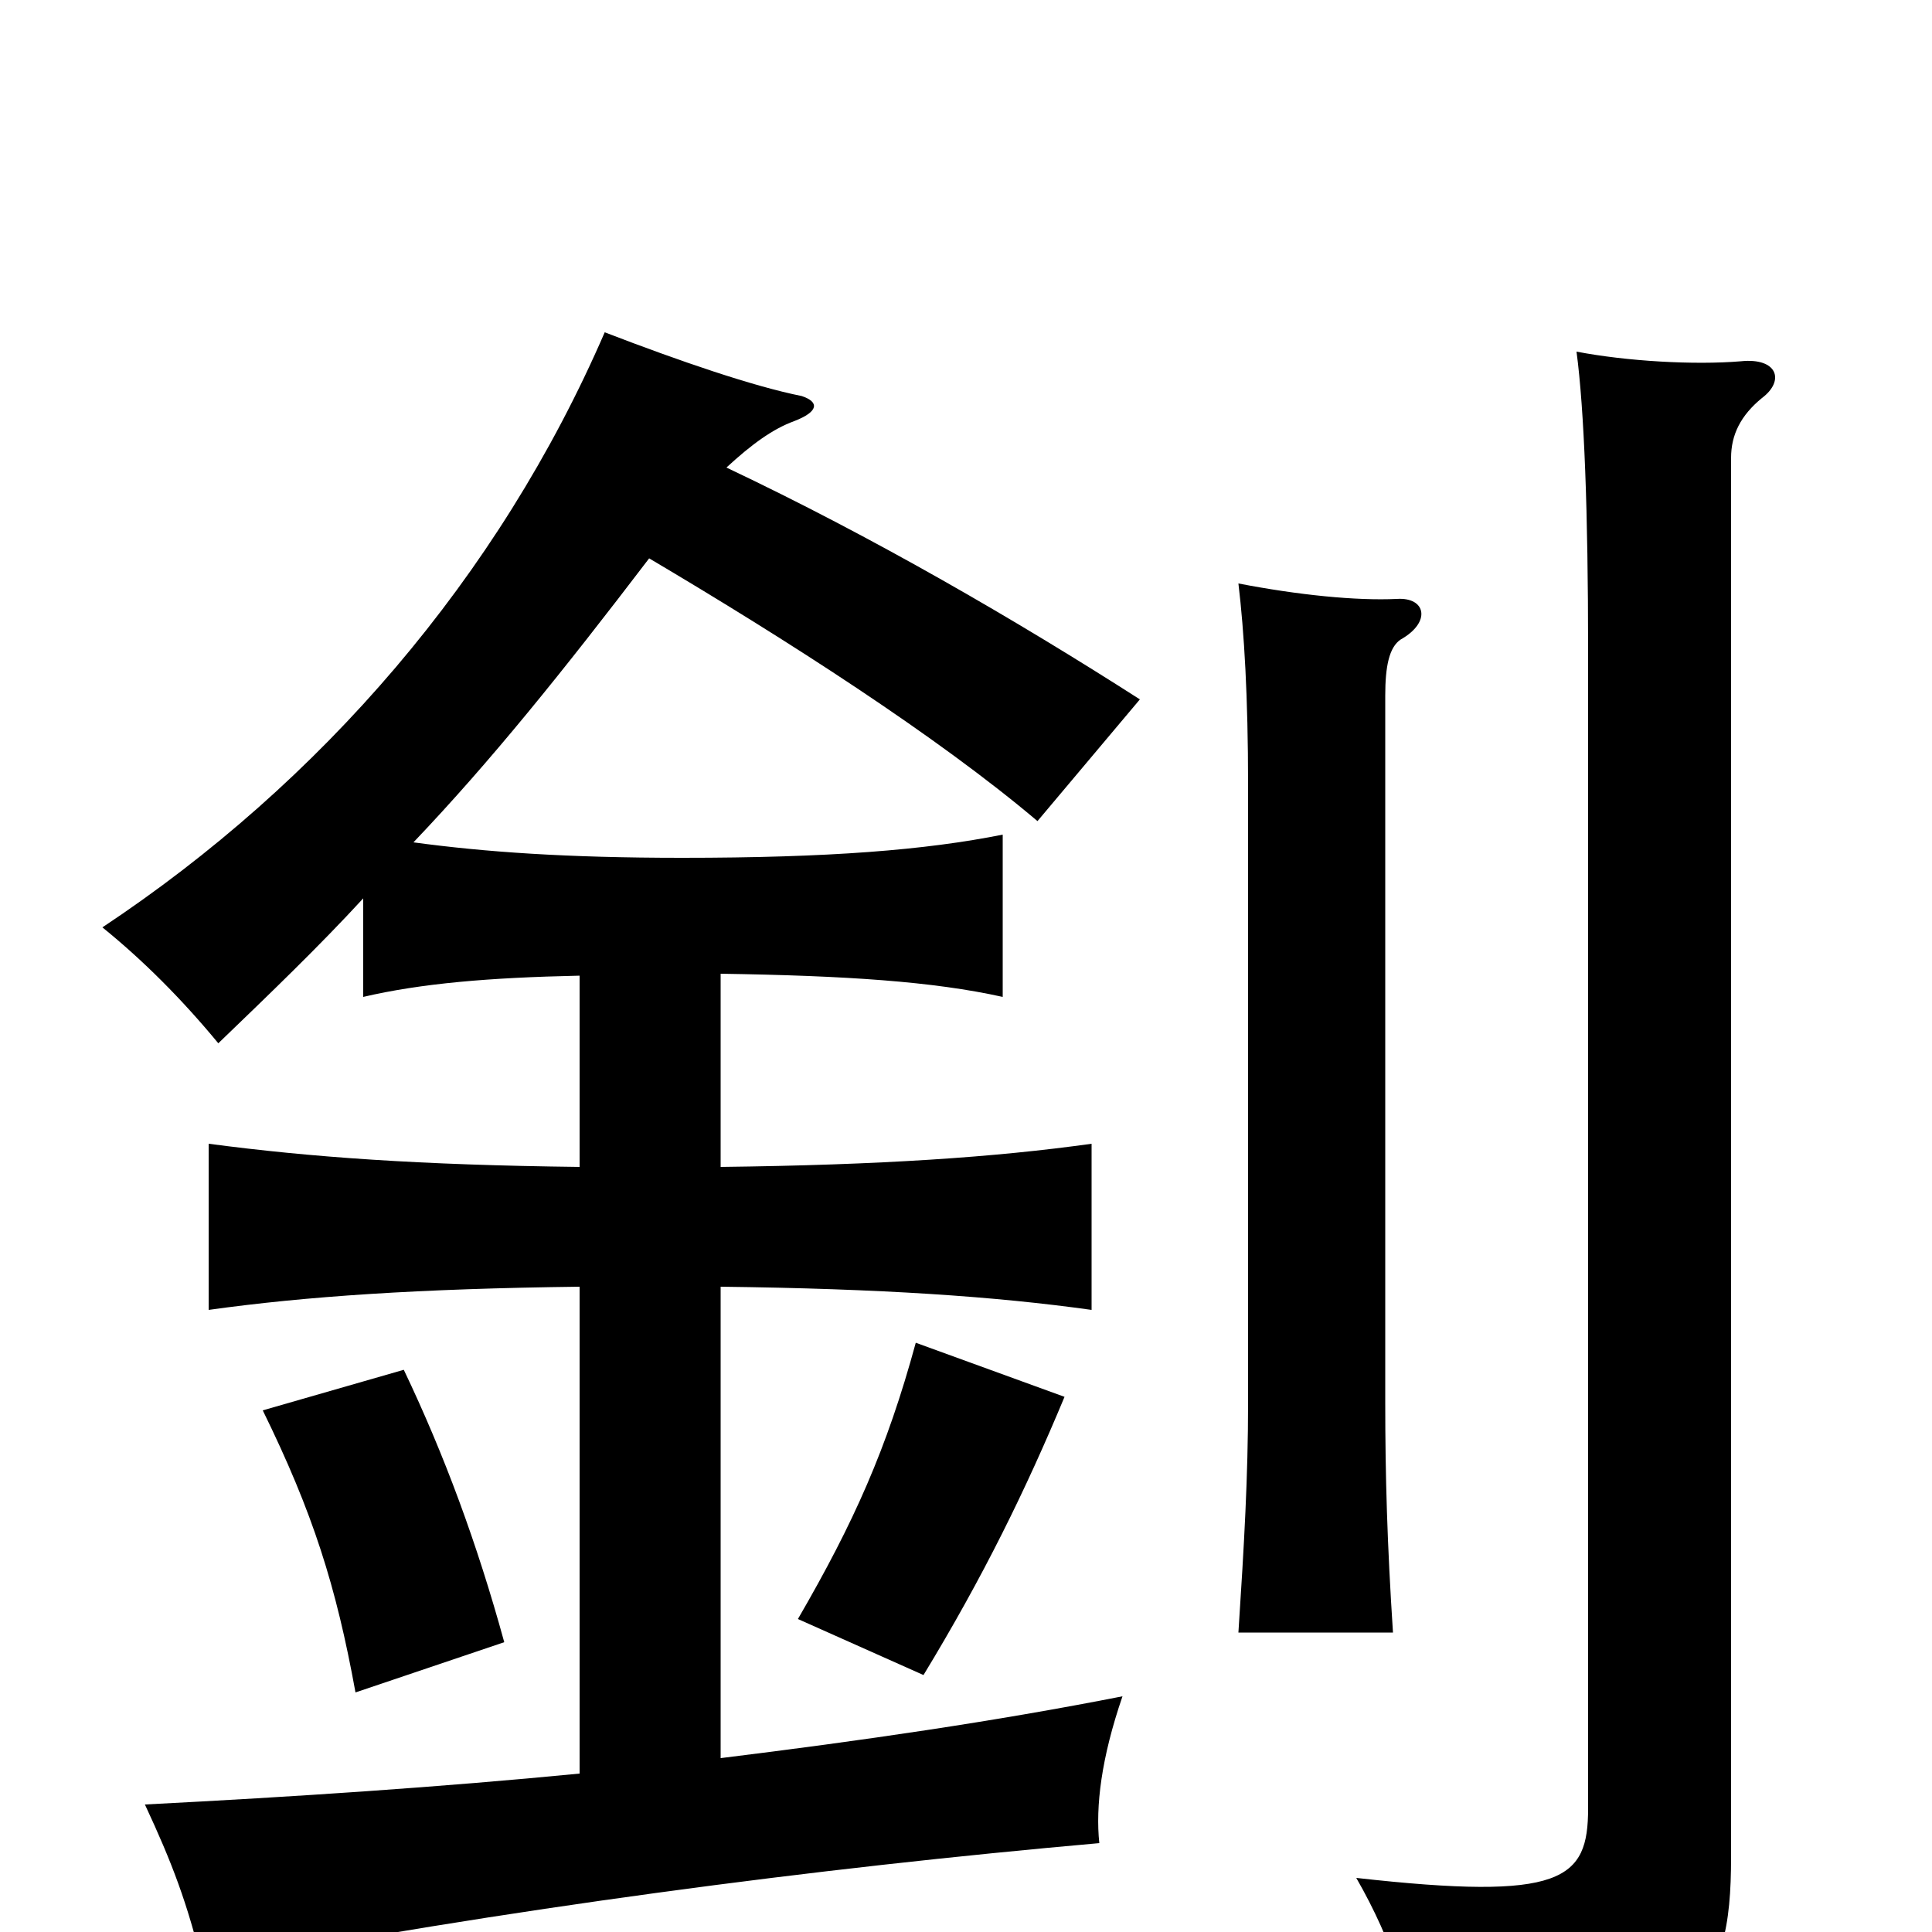 <svg xmlns="http://www.w3.org/2000/svg" viewBox="0 -1000 1000 1000">
	<path fill="#000000" d="M261 -150C247 -201 230 -247 209 -291L136 -270C162 -217 174 -179 184 -124ZM551 -277L474 -305C459 -250 442 -212 413 -162L478 -133C509 -184 531 -229 551 -277ZM912 -794C924 -803 920 -815 901 -813C877 -811 842 -813 816 -818C820 -788 822 -735 822 -663V-64C822 -27 809 -16 702 -28C721 5 731 37 736 73C879 58 896 33 896 -39V-763C896 -775 901 -785 912 -794ZM725 -669C741 -678 738 -691 723 -690C702 -689 672 -692 641 -698C644 -673 646 -639 646 -594V-274C646 -236 644 -201 641 -155H721C718 -201 717 -236 717 -274V-640C717 -655 719 -665 725 -669ZM376 -758C389 -770 400 -778 411 -782C424 -787 424 -792 415 -795C390 -800 352 -813 313 -828C258 -701 166 -595 53 -520C74 -503 94 -483 113 -460C140 -486 165 -510 188 -535V-484C218 -491 253 -494 300 -495V-396C217 -397 161 -401 108 -408V-322C158 -329 217 -333 300 -334V-82C228 -75 153 -70 75 -66C89 -36 97 -15 105 18C262 -12 422 -33 569 -46C567 -65 570 -90 581 -122C515 -109 446 -99 373 -90V-334C456 -333 515 -329 565 -322V-408C515 -401 456 -397 373 -396V-496C438 -495 483 -492 519 -484V-568C479 -560 429 -556 353 -556C293 -556 251 -559 214 -564C254 -606 291 -652 336 -711C407 -669 485 -619 537 -575L590 -638C526 -679 452 -722 376 -758Z"/>
</svg>